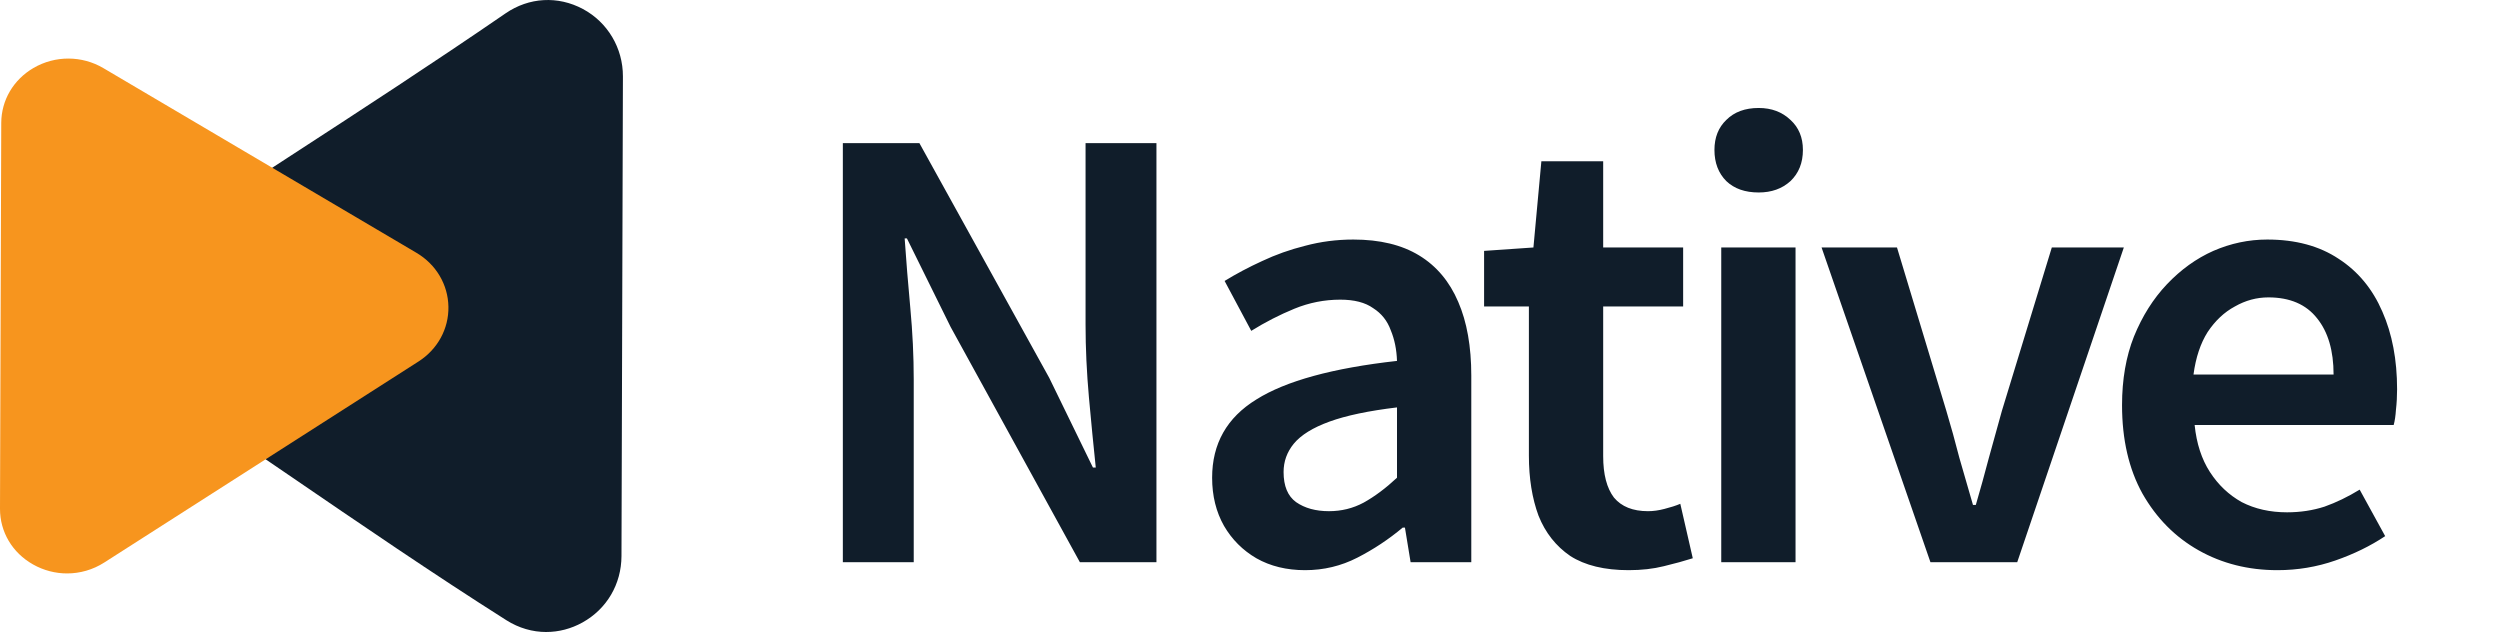 <svg width="1125" height="285" viewBox="0 0 1125 285" fill="none" xmlns="http://www.w3.org/2000/svg">
<g clip-path="url(#clip0_51_4973)">
<path d="M245.837 284.405C239.645 284.405 233.473 282.637 227.929 279.133C194.927 258.233 161.768 235.545 129.707 213.62C107.301 198.296 84.142 182.459 61.276 167.386C52.605 161.674 47.406 152.03 47.374 141.601C47.343 131.214 52.448 121.591 61.025 115.858C84.027 100.482 107.28 85.377 129.77 70.754C161.716 49.99 194.749 28.515 227.532 5.994C238.055 -1.234 251.057 -1.966 262.302 4.048C273.452 10.011 280.346 21.642 280.314 34.404L279.666 250.221C279.624 262.867 273.065 274.039 262.114 280.116C256.967 282.972 251.392 284.394 245.837 284.394" fill="#101D2A"/>
<path d="M30.189 258.045C24.937 258.045 19.666 256.706 14.896 254.017C5.534 248.745 -0.031 239.363 0 228.902L0.565 55.303C0.596 45.105 6.025 35.868 15.073 30.586C24.802 24.916 36.852 24.948 46.528 30.659L187.407 113.766C196.235 118.975 201.612 128.044 201.789 138.013C201.967 147.95 196.936 157.166 188.337 162.668L46.894 253.149C41.81 256.402 36.004 258.045 30.189 258.045Z" fill="#F7951E"/>
</g>
<path d="M379.28 253V64.413H413.731L472.17 170.062L491.819 210.383H493.095C492.075 200.686 491.054 190.223 490.033 178.994C489.012 167.596 488.502 156.622 488.502 146.074V64.413H520.401V253H485.95L427.766 147.095L408.116 107.285H407.096C407.776 117.153 408.627 127.615 409.647 138.674C410.668 149.562 411.179 160.28 411.179 170.828V253H379.28ZM587.309 256.573C578.973 256.573 571.657 254.786 565.363 251.214C559.238 247.641 554.389 242.792 550.817 236.668C547.244 230.373 545.458 223.142 545.458 214.976C545.458 199.665 552.093 187.926 565.363 179.76C578.633 171.423 599.729 165.639 628.65 162.407C628.48 157.303 627.545 152.709 625.843 148.626C624.312 144.373 621.675 141.056 617.932 138.674C614.36 136.122 609.426 134.846 603.131 134.846C595.986 134.846 589.096 136.207 582.461 138.929C575.826 141.651 569.361 144.969 563.066 148.881L551.072 126.425C556.346 123.192 561.96 120.215 567.915 117.493C574.039 114.601 580.504 112.304 587.309 110.603C594.285 108.731 601.515 107.795 609.001 107.795C620.91 107.795 630.777 110.177 638.603 114.941C646.429 119.704 652.298 126.68 656.211 135.867C660.124 144.883 662.081 155.942 662.081 169.042V253H634.775L632.223 237.433H631.202C624.908 242.707 618.102 247.216 610.787 250.958C603.471 254.701 595.646 256.573 587.309 256.573ZM598.027 230.033C603.642 230.033 608.83 228.757 613.594 226.205C618.528 223.483 623.547 219.74 628.65 214.976V183.332C615.891 184.864 605.768 186.99 598.283 189.712C590.797 192.434 585.438 195.752 582.205 199.665C579.143 203.408 577.612 207.661 577.612 212.424C577.612 218.719 579.483 223.228 583.226 225.95C587.139 228.672 592.073 230.033 598.027 230.033ZM732.914 256.573C722.026 256.573 713.265 254.446 706.63 250.193C700.165 245.77 695.401 239.73 692.339 232.074C689.447 224.248 688.001 215.232 688.001 205.024V137.908H667.84V112.899L690.042 111.368L693.615 72.579H721.431V111.368H757.413V137.908H721.431V205.279C721.431 213.445 723.047 219.655 726.279 223.908C729.682 227.991 734.786 230.033 741.591 230.033C743.973 230.033 746.44 229.692 748.992 229.012C751.714 228.331 754.095 227.566 756.137 226.715L761.751 251.214C758.008 252.405 753.67 253.595 748.736 254.786C743.973 255.977 738.699 256.573 732.914 256.573ZM774.563 253V111.368H807.993V253H774.563ZM791.405 86.615C785.281 86.615 780.432 84.913 776.859 81.511C773.287 77.938 771.5 73.259 771.5 67.475C771.5 61.861 773.287 57.352 776.859 53.95C780.432 50.377 785.281 48.591 791.405 48.591C797.19 48.591 801.953 50.377 805.696 53.95C809.439 57.352 811.31 61.861 811.31 67.475C811.31 73.259 809.439 77.938 805.696 81.511C801.953 84.913 797.19 86.615 791.405 86.615ZM868.703 253L819.706 111.368H853.646L875.848 184.864C877.89 191.669 879.846 198.729 881.718 206.045C883.759 213.19 885.801 220.25 887.842 227.226H889.118C891.16 220.25 893.116 213.19 894.988 206.045C897.029 198.729 898.986 191.669 900.857 184.864L923.314 111.368H955.723L907.747 253H868.703ZM1024.84 256.573C1011.74 256.573 999.919 253.595 989.371 247.641C978.823 241.686 970.402 233.18 964.107 222.122C957.982 211.063 954.92 197.793 954.92 182.312C954.92 170.743 956.706 160.45 960.279 151.433C964.022 142.246 968.956 134.421 975.08 127.956C981.375 121.321 988.35 116.302 996.006 112.899C1003.83 109.497 1011.91 107.795 1020.25 107.795C1033.01 107.795 1043.73 110.688 1052.4 116.472C1061.08 122.086 1067.63 129.997 1072.05 140.205C1076.48 150.243 1078.69 161.896 1078.69 175.166C1078.69 178.399 1078.52 181.461 1078.18 184.353C1078.01 187.075 1077.67 189.372 1077.16 191.243H987.585C988.435 199.58 990.732 206.64 994.475 212.424C998.218 218.209 1002.98 222.717 1008.77 225.95C1014.72 229.012 1021.53 230.543 1029.18 230.543C1035.14 230.543 1040.75 229.692 1046.02 227.991C1051.3 226.12 1056.57 223.568 1061.85 220.335L1073.33 241.261C1066.69 245.684 1059.21 249.342 1050.87 252.234C1042.54 255.127 1033.86 256.573 1024.84 256.573ZM987.074 168.531H1050.11C1050.11 157.813 1047.64 149.392 1042.71 143.267C1037.77 136.973 1030.46 133.825 1020.76 133.825C1015.49 133.825 1010.47 135.186 1005.7 137.908C1000.94 140.46 996.857 144.288 993.454 149.392C990.222 154.496 988.095 160.876 987.074 168.531Z" fill="#101D2A"/>
<defs>
<clipPath id="clip0_51_4973">
<rect width="280.315" height="284.405" fill="white"/>
</clipPath>
</defs>
</svg>
